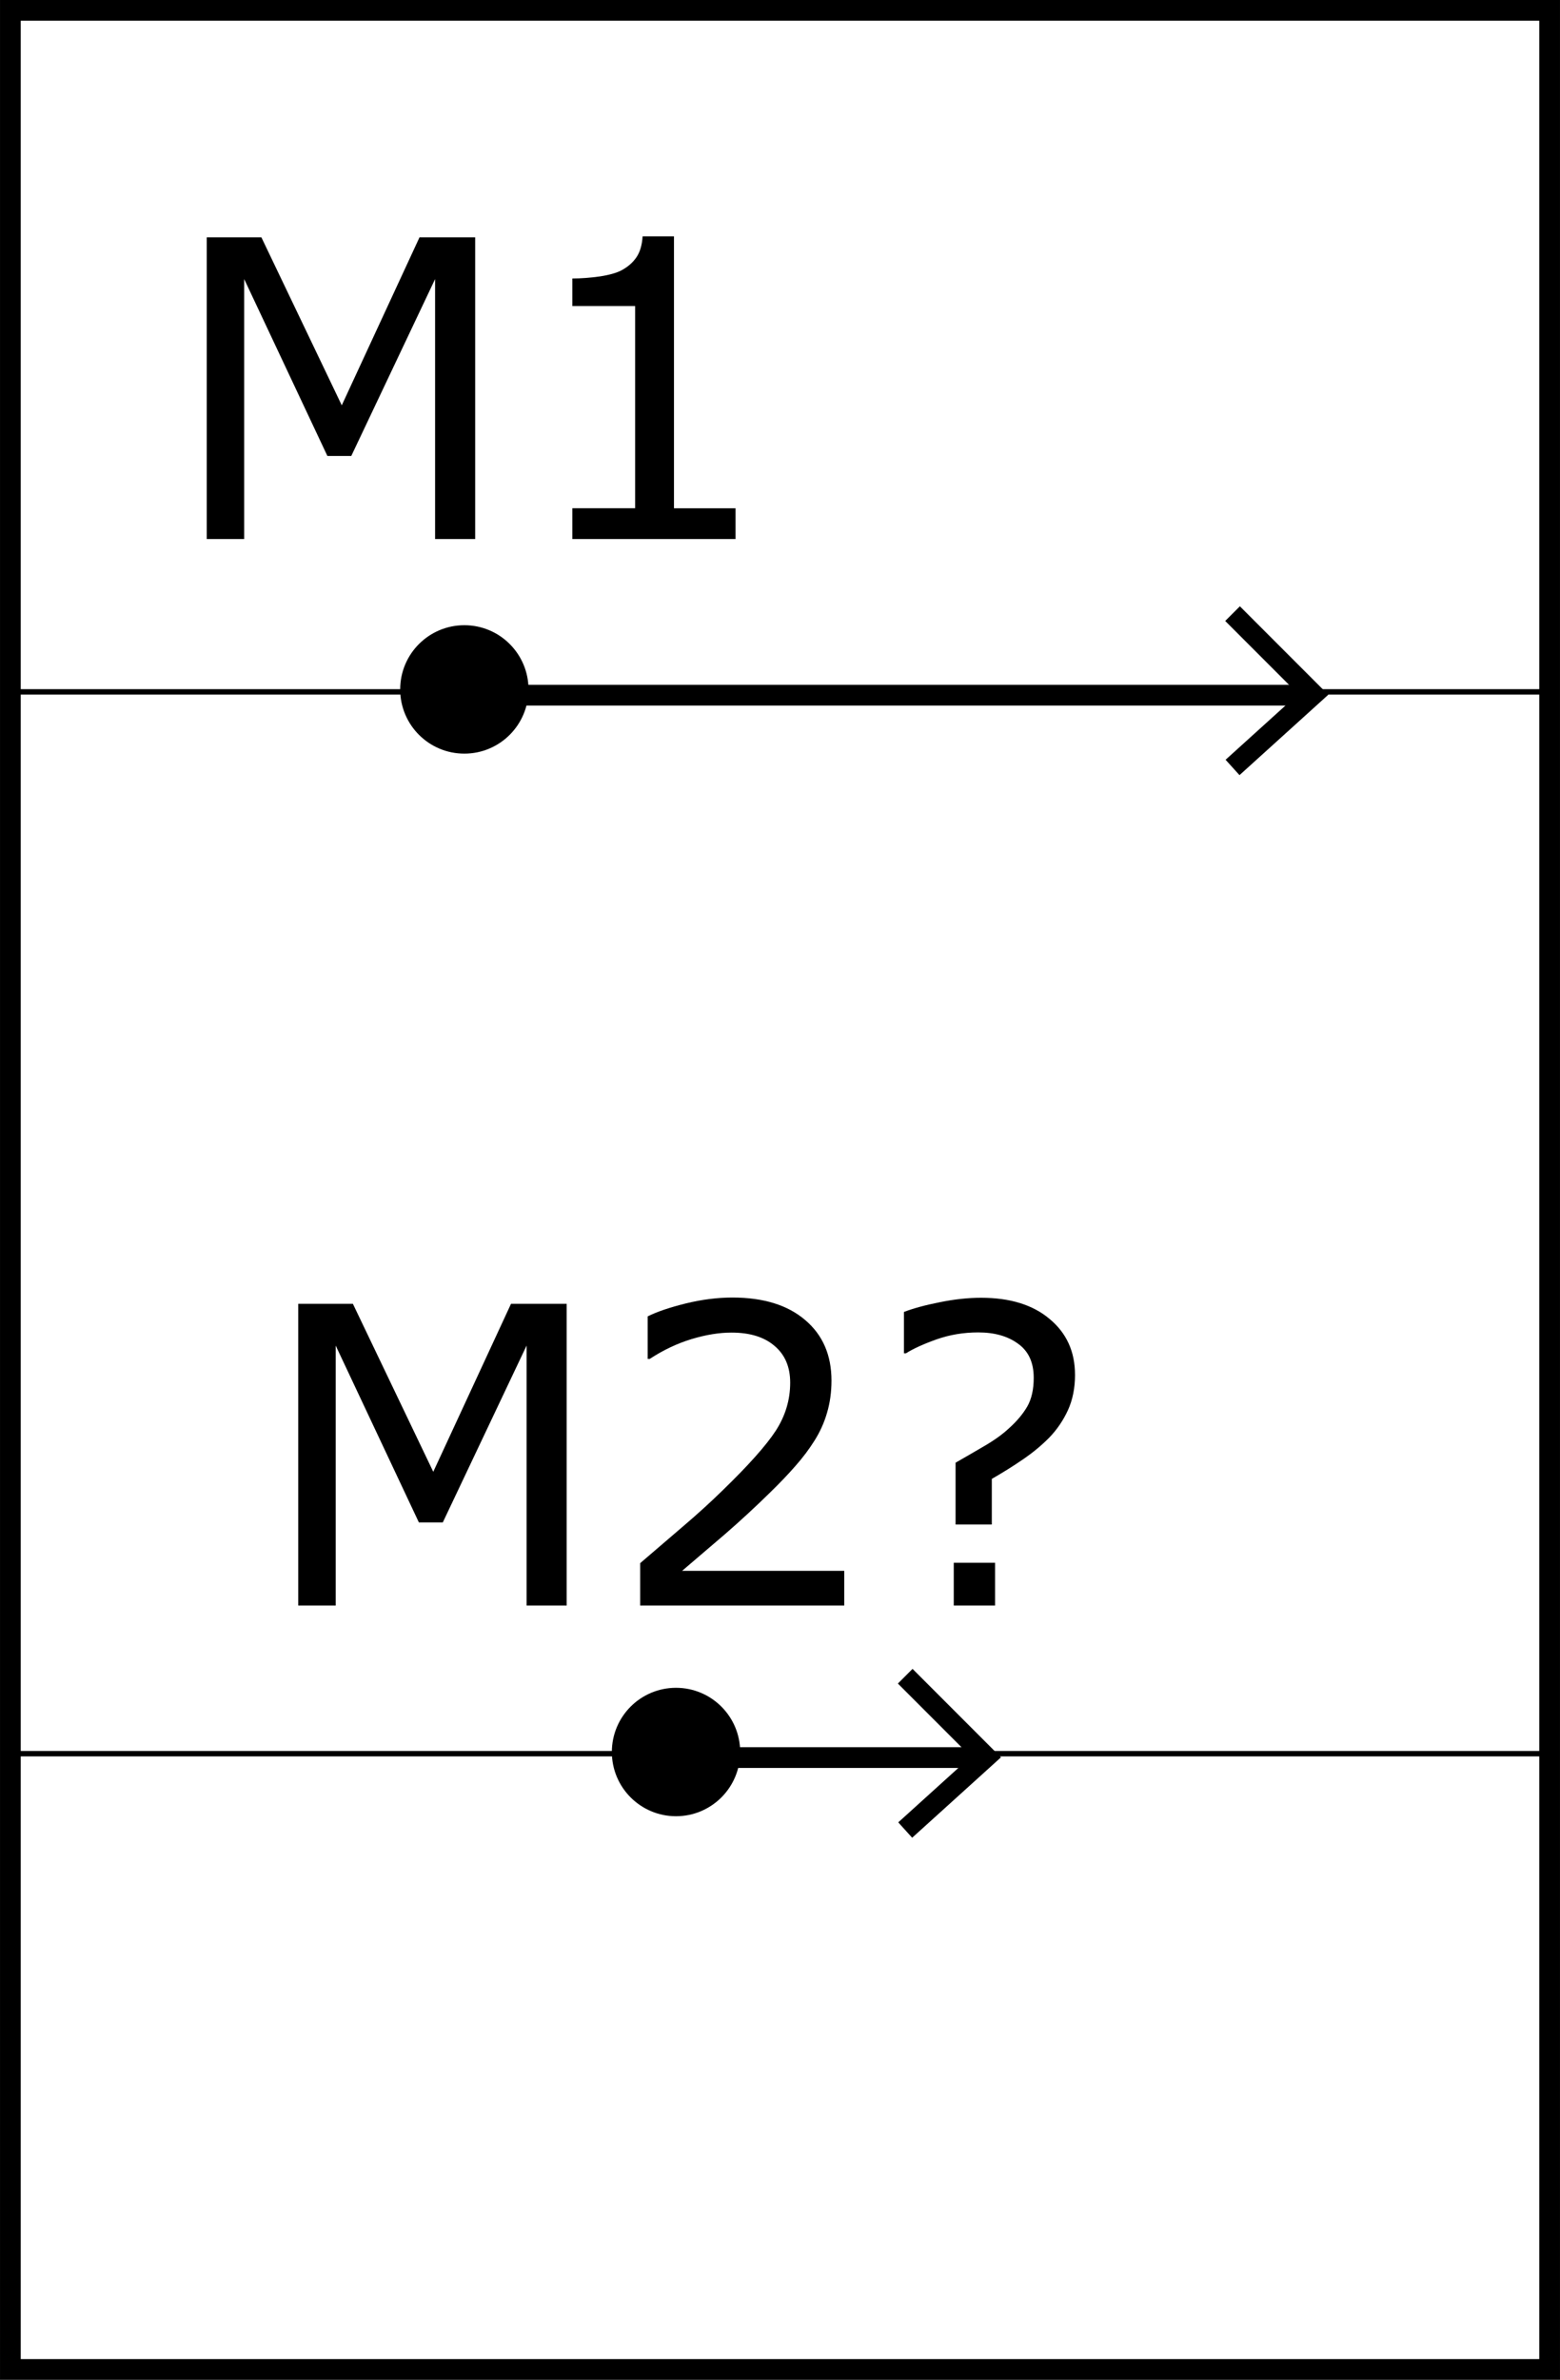 <?xml version="1.0" encoding="UTF-8" standalone="no"?>
<!-- Created with Inkscape (http://www.inkscape.org/) -->

<svg
   xmlns:dc="http://purl.org/dc/elements/1.1/"
   xmlns:cc="http://creativecommons.org/ns#"
   xmlns:rdf="http://www.w3.org/1999/02/22-rdf-syntax-ns#"
   xmlns:svg="http://www.w3.org/2000/svg"
   xmlns="http://www.w3.org/2000/svg"
   xmlns:sodipodi="http://sodipodi.sourceforge.net/DTD/sodipodi-0.dtd"
   xmlns:inkscape="http://www.inkscape.org/namespaces/inkscape"
   width="42.475mm"
   height="64.745mm"
   viewBox="0 0 150.5 229.411"
   id="svg2"
   version="1.1"
   inkscape:version="0.91 r13725"
   sodipodi:docname="diffusion.svg">
  <defs
     id="defs4" />
  <sodipodi:namedview
     id="base"
     pagecolor="#ffffff"
     bordercolor="#666666"
     borderopacity="1.0"
     inkscape:pageopacity="0.0"
     inkscape:pageshadow="2"
     inkscape:zoom="3.7007843"
     inkscape:cx="35.393721"
     inkscape:cy="114.70542"
     inkscape:document-units="px"
     inkscape:current-layer="layer1"
     showgrid="false"
     fit-margin-top="0"
     fit-margin-left="0"
     fit-margin-right="0"
     fit-margin-bottom="0"
     inkscape:window-width="1920"
     inkscape:window-height="1018"
     inkscape:window-x="-8"
     inkscape:window-y="-8"
     inkscape:window-maximized="1" />
  <g
     inkscape:label="Layer 1"
     inkscape:groupmode="layer"
     id="layer1"
     transform="translate(-99.402,-130.39)">
    <rect
       style="fill:none;fill-rule:evenodd;stroke:#000000;stroke-width:2;stroke-linecap:butt;stroke-linejoin:miter;stroke-miterlimit:4;stroke-dasharray:none;stroke-opacity:1"
       id="rect3338"
       width="148.5"
       height="227.411"
       x="100.402"
       y="131.39" />
    <path
       style="fill:none;fill-rule:evenodd;stroke:#000000;stroke-width:0.523px;stroke-linecap:butt;stroke-linejoin:miter;stroke-opacity:1"
       d="m 100.402,197.085 148.373,0"
       id="path4140"
       inkscape:connector-curvature="0" />
    <circle
       style="fill:none;stroke-width:2;stroke-miterlimit:4;stroke-dasharray:none"
       id="path4142"
       cx="154.578"
       cy="199.033"
       r="6.672" />
    <circle
       style="fill:#000000;fill-opacity:1;stroke:#000000;stroke-width:2;stroke-miterlimit:4;stroke-dasharray:none;stroke-opacity:1"
       id="path4144"
       cx="144.199"
       cy="196.848"
       r="5.19" />
    <g
       transform="translate(-8,-8)"
       style="font-style:normal;font-weight:normal;font-size:40px;line-height:125%;font-family:sans-serif;letter-spacing:0px;word-spacing:0px;fill:#000000;fill-opacity:1;stroke:none;stroke-width:1px;stroke-linecap:butt;stroke-linejoin:miter;stroke-opacity:1"
       id="flowRoot4146">
      <path
         d="m 153.244,190.352 -3.867,0 0,-25.059 -8.086,17.051 -2.305,0 -8.027,-17.051 0,25.059 -3.613,0 0,-29.082 5.273,0 7.754,16.191 7.5,-16.191 5.371,0 0,29.082 z"
         style=""
         id="path4152" />
      <path
         d="m 178.361,190.352 -15.742,0 0,-2.969 6.055,0 0,-19.492 -6.055,0 0,-2.656 q 1.23,0 2.637,-0.195 1.406,-0.215 2.129,-0.605 0.898,-0.488 1.406,-1.23 0.527,-0.762 0.605,-2.031 l 3.027,0 0,26.211 5.938,0 0,2.969 z"
         style=""
         id="path4154" />
    </g>
    <path
       style="fill:none;fill-rule:evenodd;stroke:#000000;stroke-width:2;stroke-linecap:butt;stroke-linejoin:miter;stroke-miterlimit:4;stroke-dasharray:none;stroke-opacity:1"
       d="m 218.311,189.542 7.785,7.785 -7.785,7.043"
       id="path4158"
       inkscape:connector-curvature="0" />
    <circle
       style="fill:#000000;fill-opacity:1;stroke:#000000;stroke-width:2;stroke-miterlimit:4;stroke-dasharray:none;stroke-opacity:1"
       id="path4144-2"
       cx="164.62"
       cy="299.279"
       r="5.19" />
    <path
       style="fill:none;fill-rule:evenodd;stroke:#000000;stroke-width:2;stroke-linecap:butt;stroke-linejoin:miter;stroke-miterlimit:4;stroke-dasharray:none;stroke-opacity:1"
       d="m 186.732,291.973 7.785,7.785 -7.785,7.043"
       id="path4158-3"
       inkscape:connector-curvature="0" />
    <g
       transform="translate(0.828,94.805)"
       style="font-style:normal;font-weight:normal;font-size:40px;line-height:125%;font-family:sans-serif;letter-spacing:0px;word-spacing:0px;fill:#000000;fill-opacity:1;stroke:none;stroke-width:1px;stroke-linecap:butt;stroke-linejoin:miter;stroke-opacity:1"
       id="flowRoot4146-6">
      <path
         d="m 153.244,190.352 -3.867,0 0,-25.059 -8.086,17.051 -2.305,0 -8.027,-17.051 0,25.059 -3.613,0 0,-29.082 5.273,0 7.754,16.191 7.5,-16.191 5.371,0 0,29.082 z"
         style=""
         id="path4157" />
      <path
         d="m 180.021,190.352 -19.688,0 0,-4.082 q 2.051,-1.758 4.102,-3.516 2.07,-1.758 3.848,-3.496 3.75,-3.633 5.137,-5.762 1.387,-2.148 1.387,-4.629 0,-2.266 -1.504,-3.535 -1.484,-1.289 -4.16,-1.289 -1.777,0 -3.848,0.625 -2.07,0.625 -4.043,1.914 l -0.195,0 0,-4.102 q 1.387,-0.684 3.691,-1.25 2.324,-0.566 4.492,-0.566 4.473,0 7.012,2.168 2.539,2.148 2.539,5.84 0,1.66 -0.43,3.105 -0.41,1.426 -1.23,2.715 -0.762,1.211 -1.797,2.383 -1.016,1.172 -2.48,2.598 -2.09,2.051 -4.316,3.984 -2.227,1.914 -4.16,3.555 l 15.645,0 0,3.34 z"
         style=""
         id="path4159" />
      <path
         d="m 202.287,168.106 q 0,1.914 -0.684,3.418 -0.684,1.484 -1.797,2.637 -1.094,1.113 -2.52,2.09 -1.426,0.977 -3.027,1.895 l 0,4.395 -3.496,0 0,-5.957 q 1.27,-0.723 2.734,-1.582 1.484,-0.859 2.422,-1.738 1.133,-1.016 1.758,-2.09 0.625,-1.094 0.625,-2.773 0,-2.207 -1.504,-3.281 -1.484,-1.094 -3.848,-1.094 -2.109,0 -4.004,0.664 -1.875,0.664 -2.969,1.348 l -0.195,0 0,-3.984 q 1.367,-0.527 3.457,-0.938 2.109,-0.43 3.984,-0.43 4.199,0 6.621,2.051 2.441,2.031 2.441,5.371 z m -7.715,22.246 -3.984,0 0,-4.121 3.984,0 0,4.121 z"
         style=""
         id="path4161" />
    </g>
    <path
       style="fill:none;fill-rule:evenodd;stroke:#000000;stroke-width:0.523px;stroke-linecap:butt;stroke-linejoin:miter;stroke-opacity:1"
       d="m 100.354,299.439 148.373,0"
       id="path4140-9"
       inkscape:connector-curvature="0" />
    <path
       style="fill:none;fill-rule:evenodd;stroke:#000000;stroke-width:2;stroke-linecap:butt;stroke-linejoin:miter;stroke-opacity:1;stroke-miterlimit:4;stroke-dasharray:none"
       d="m 193.977,299.814 -25.67,0 0,0"
       id="path4291"
       inkscape:connector-curvature="0" />
    <path
       style="fill:none;fill-rule:evenodd;stroke:#000000;stroke-width:2;stroke-linecap:butt;stroke-linejoin:miter;stroke-opacity:1;stroke-miterlimit:4;stroke-dasharray:none"
       d="m 225.051,197.403 -79.443,0"
       id="path4293"
       inkscape:connector-curvature="0" />
  </g>
</svg>

